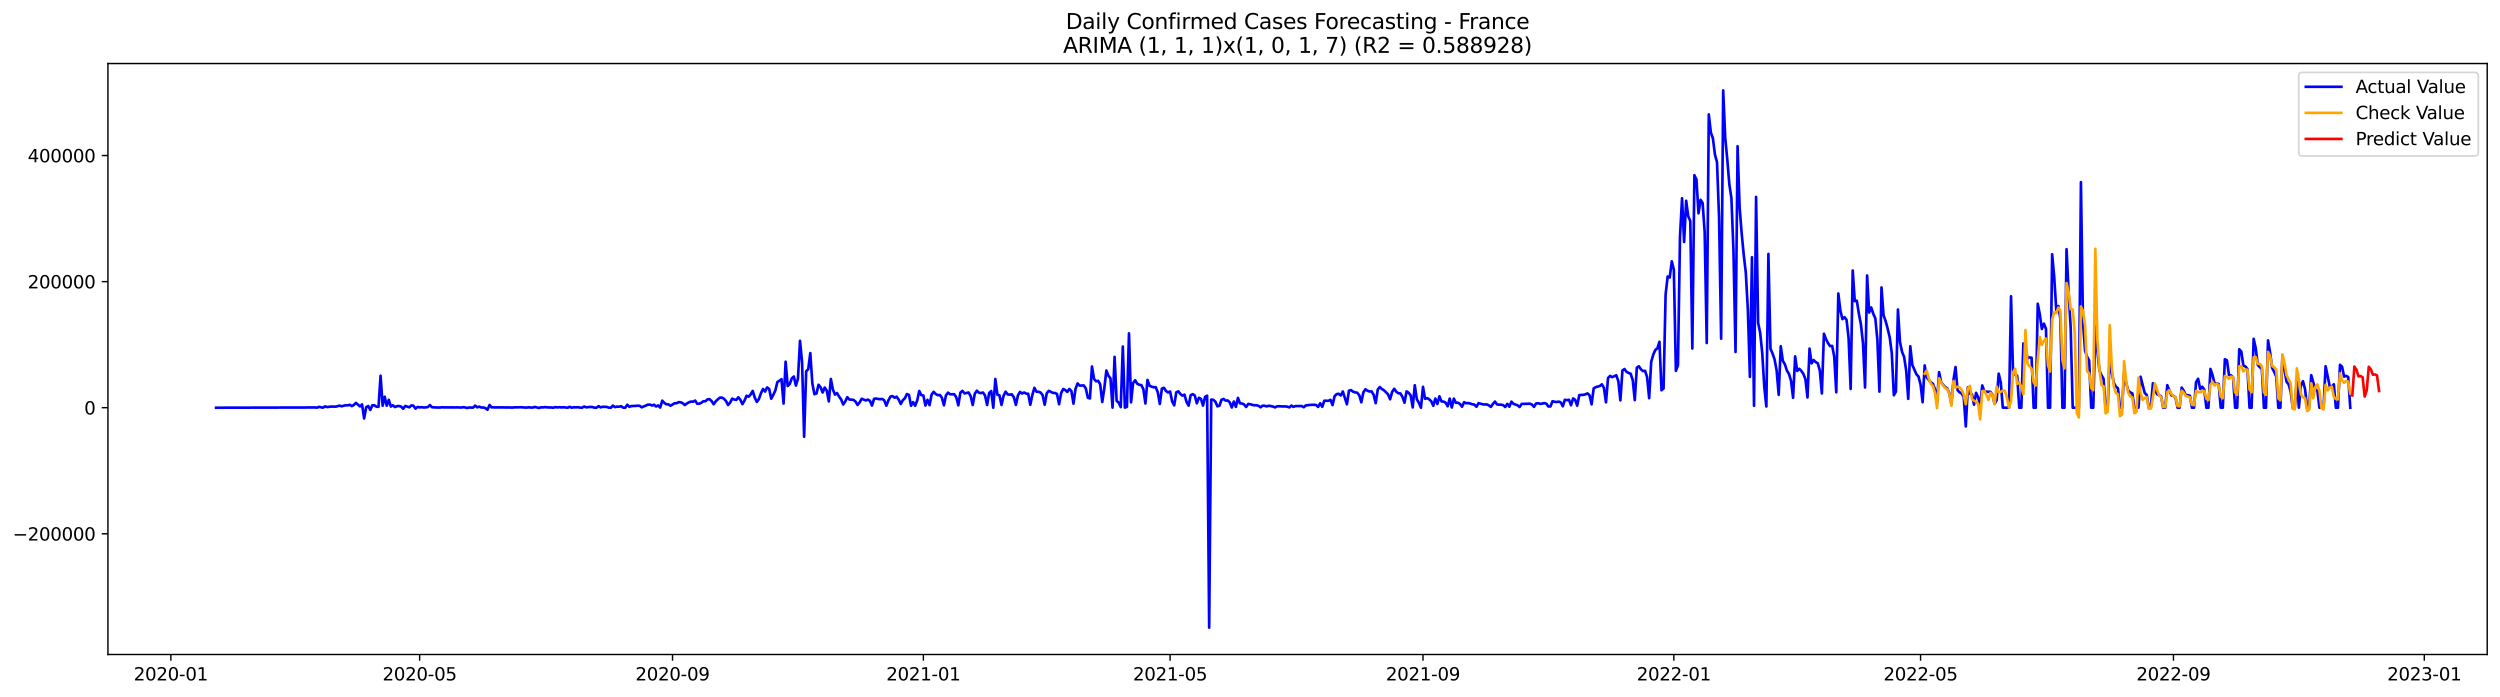 <?xml version="1.0" encoding="utf-8" standalone="no"?>
<!DOCTYPE svg PUBLIC "-//W3C//DTD SVG 1.1//EN"
  "http://www.w3.org/Graphics/SVG/1.1/DTD/svg11.dtd">
<svg xmlns:xlink="http://www.w3.org/1999/xlink" width="1407.155pt" height="392.274pt" viewBox="0 0 1407.155 392.274" xmlns="http://www.w3.org/2000/svg" version="1.1">
 <defs>
  <style type="text/css">*{stroke-linejoin: round; stroke-linecap: butt}</style>
 </defs>
 <g id="figure_1">
  <g id="patch_1">
   <path d="M 0 392.274 
L 1407.155 392.274 
L 1407.155 0 
L 0 0 
z
" style="fill: #ffffff"/>
  </g>
  <g id="axes_1">
   <g id="patch_2">
    <path d="M 60.755 368.396 
L 1399.955 368.396 
L 1399.955 35.755 
L 60.755 35.755 
z
" style="fill: #ffffff"/>
   </g>
   <g id="matplotlib.axis_1">
    <g id="xtick_1">
     <g id="line2d_1">
      <defs>
       <path id="m1534b73b70" d="M 0 0 
L 0 3.5 
" style="stroke: #000000; stroke-width: 0.8"/>
      </defs>
      <g>
       <use xlink:href="#m1534b73b70" x="96.167" y="368.396" style="stroke: #000000; stroke-width: 0.8"/>
      </g>
     </g>
     <g id="text_1">
      <!-- 2020-01 -->
      <g transform="translate(75.276 382.994)scale(0.1 -0.1)">
       <defs>
        <path id="DejaVuSans-32" d="M 1228 531 
L 3431 531 
L 3431 0 
L 469 0 
L 469 531 
Q 828 903 1448 1529 
Q 2069 2156 2228 2338 
Q 2531 2678 2651 2914 
Q 2772 3150 2772 3378 
Q 2772 3750 2511 3984 
Q 2250 4219 1831 4219 
Q 1534 4219 1204 4116 
Q 875 4013 500 3803 
L 500 4441 
Q 881 4594 1212 4672 
Q 1544 4750 1819 4750 
Q 2544 4750 2975 4387 
Q 3406 4025 3406 3419 
Q 3406 3131 3298 2873 
Q 3191 2616 2906 2266 
Q 2828 2175 2409 1742 
Q 1991 1309 1228 531 
z
" transform="scale(0.016)"/>
        <path id="DejaVuSans-30" d="M 2034 4250 
Q 1547 4250 1301 3770 
Q 1056 3291 1056 2328 
Q 1056 1369 1301 889 
Q 1547 409 2034 409 
Q 2525 409 2770 889 
Q 3016 1369 3016 2328 
Q 3016 3291 2770 3770 
Q 2525 4250 2034 4250 
z
M 2034 4750 
Q 2819 4750 3233 4129 
Q 3647 3509 3647 2328 
Q 3647 1150 3233 529 
Q 2819 -91 2034 -91 
Q 1250 -91 836 529 
Q 422 1150 422 2328 
Q 422 3509 836 4129 
Q 1250 4750 2034 4750 
z
" transform="scale(0.016)"/>
        <path id="DejaVuSans-2d" d="M 313 2009 
L 1997 2009 
L 1997 1497 
L 313 1497 
L 313 2009 
z
" transform="scale(0.016)"/>
        <path id="DejaVuSans-31" d="M 794 531 
L 1825 531 
L 1825 4091 
L 703 3866 
L 703 4441 
L 1819 4666 
L 2450 4666 
L 2450 531 
L 3481 531 
L 3481 0 
L 794 0 
L 794 531 
z
" transform="scale(0.016)"/>
       </defs>
       <use xlink:href="#DejaVuSans-32"/>
       <use xlink:href="#DejaVuSans-30" x="63.623"/>
       <use xlink:href="#DejaVuSans-32" x="127.246"/>
       <use xlink:href="#DejaVuSans-30" x="190.869"/>
       <use xlink:href="#DejaVuSans-2d" x="254.492"/>
       <use xlink:href="#DejaVuSans-30" x="290.576"/>
       <use xlink:href="#DejaVuSans-31" x="354.199"/>
      </g>
     </g>
    </g>
    <g id="xtick_2">
     <g id="line2d_2">
      <g>
       <use xlink:href="#m1534b73b70" x="236.198" y="368.396" style="stroke: #000000; stroke-width: 0.8"/>
      </g>
     </g>
     <g id="text_2">
      <!-- 2020-05 -->
      <g transform="translate(215.306 382.994)scale(0.1 -0.1)">
       <defs>
        <path id="DejaVuSans-35" d="M 691 4666 
L 3169 4666 
L 3169 4134 
L 1269 4134 
L 1269 2991 
Q 1406 3038 1543 3061 
Q 1681 3084 1819 3084 
Q 2600 3084 3056 2656 
Q 3513 2228 3513 1497 
Q 3513 744 3044 326 
Q 2575 -91 1722 -91 
Q 1428 -91 1123 -41 
Q 819 9 494 109 
L 494 744 
Q 775 591 1075 516 
Q 1375 441 1709 441 
Q 2250 441 2565 725 
Q 2881 1009 2881 1497 
Q 2881 1984 2565 2268 
Q 2250 2553 1709 2553 
Q 1456 2553 1204 2497 
Q 953 2441 691 2322 
L 691 4666 
z
" transform="scale(0.016)"/>
       </defs>
       <use xlink:href="#DejaVuSans-32"/>
       <use xlink:href="#DejaVuSans-30" x="63.623"/>
       <use xlink:href="#DejaVuSans-32" x="127.246"/>
       <use xlink:href="#DejaVuSans-30" x="190.869"/>
       <use xlink:href="#DejaVuSans-2d" x="254.492"/>
       <use xlink:href="#DejaVuSans-30" x="290.576"/>
       <use xlink:href="#DejaVuSans-35" x="354.199"/>
      </g>
     </g>
    </g>
    <g id="xtick_3">
     <g id="line2d_3">
      <g>
       <use xlink:href="#m1534b73b70" x="378.543" y="368.396" style="stroke: #000000; stroke-width: 0.8"/>
      </g>
     </g>
     <g id="text_3">
      <!-- 2020-09 -->
      <g transform="translate(357.651 382.994)scale(0.1 -0.1)">
       <defs>
        <path id="DejaVuSans-39" d="M 703 97 
L 703 672 
Q 941 559 1184 500 
Q 1428 441 1663 441 
Q 2288 441 2617 861 
Q 2947 1281 2994 2138 
Q 2813 1869 2534 1725 
Q 2256 1581 1919 1581 
Q 1219 1581 811 2004 
Q 403 2428 403 3163 
Q 403 3881 828 4315 
Q 1253 4750 1959 4750 
Q 2769 4750 3195 4129 
Q 3622 3509 3622 2328 
Q 3622 1225 3098 567 
Q 2575 -91 1691 -91 
Q 1453 -91 1209 -44 
Q 966 3 703 97 
z
M 1959 2075 
Q 2384 2075 2632 2365 
Q 2881 2656 2881 3163 
Q 2881 3666 2632 3958 
Q 2384 4250 1959 4250 
Q 1534 4250 1286 3958 
Q 1038 3666 1038 3163 
Q 1038 2656 1286 2365 
Q 1534 2075 1959 2075 
z
" transform="scale(0.016)"/>
       </defs>
       <use xlink:href="#DejaVuSans-32"/>
       <use xlink:href="#DejaVuSans-30" x="63.623"/>
       <use xlink:href="#DejaVuSans-32" x="127.246"/>
       <use xlink:href="#DejaVuSans-30" x="190.869"/>
       <use xlink:href="#DejaVuSans-2d" x="254.492"/>
       <use xlink:href="#DejaVuSans-30" x="290.576"/>
       <use xlink:href="#DejaVuSans-39" x="354.199"/>
      </g>
     </g>
    </g>
    <g id="xtick_4">
     <g id="line2d_4">
      <g>
       <use xlink:href="#m1534b73b70" x="519.73" y="368.396" style="stroke: #000000; stroke-width: 0.8"/>
      </g>
     </g>
     <g id="text_4">
      <!-- 2021-01 -->
      <g transform="translate(498.839 382.994)scale(0.1 -0.1)">
       <use xlink:href="#DejaVuSans-32"/>
       <use xlink:href="#DejaVuSans-30" x="63.623"/>
       <use xlink:href="#DejaVuSans-32" x="127.246"/>
       <use xlink:href="#DejaVuSans-31" x="190.869"/>
       <use xlink:href="#DejaVuSans-2d" x="254.492"/>
       <use xlink:href="#DejaVuSans-30" x="290.576"/>
       <use xlink:href="#DejaVuSans-31" x="354.199"/>
      </g>
     </g>
    </g>
    <g id="xtick_5">
     <g id="line2d_5">
      <g>
       <use xlink:href="#m1534b73b70" x="658.604" y="368.396" style="stroke: #000000; stroke-width: 0.8"/>
      </g>
     </g>
     <g id="text_5">
      <!-- 2021-05 -->
      <g transform="translate(637.712 382.994)scale(0.1 -0.1)">
       <use xlink:href="#DejaVuSans-32"/>
       <use xlink:href="#DejaVuSans-30" x="63.623"/>
       <use xlink:href="#DejaVuSans-32" x="127.246"/>
       <use xlink:href="#DejaVuSans-31" x="190.869"/>
       <use xlink:href="#DejaVuSans-2d" x="254.492"/>
       <use xlink:href="#DejaVuSans-30" x="290.576"/>
       <use xlink:href="#DejaVuSans-35" x="354.199"/>
      </g>
     </g>
    </g>
    <g id="xtick_6">
     <g id="line2d_6">
      <g>
       <use xlink:href="#m1534b73b70" x="800.949" y="368.396" style="stroke: #000000; stroke-width: 0.8"/>
      </g>
     </g>
     <g id="text_6">
      <!-- 2021-09 -->
      <g transform="translate(780.057 382.994)scale(0.1 -0.1)">
       <use xlink:href="#DejaVuSans-32"/>
       <use xlink:href="#DejaVuSans-30" x="63.623"/>
       <use xlink:href="#DejaVuSans-32" x="127.246"/>
       <use xlink:href="#DejaVuSans-31" x="190.869"/>
       <use xlink:href="#DejaVuSans-2d" x="254.492"/>
       <use xlink:href="#DejaVuSans-30" x="290.576"/>
       <use xlink:href="#DejaVuSans-39" x="354.199"/>
      </g>
     </g>
    </g>
    <g id="xtick_7">
     <g id="line2d_7">
      <g>
       <use xlink:href="#m1534b73b70" x="942.136" y="368.396" style="stroke: #000000; stroke-width: 0.8"/>
      </g>
     </g>
     <g id="text_7">
      <!-- 2022-01 -->
      <g transform="translate(921.245 382.994)scale(0.1 -0.1)">
       <use xlink:href="#DejaVuSans-32"/>
       <use xlink:href="#DejaVuSans-30" x="63.623"/>
       <use xlink:href="#DejaVuSans-32" x="127.246"/>
       <use xlink:href="#DejaVuSans-32" x="190.869"/>
       <use xlink:href="#DejaVuSans-2d" x="254.492"/>
       <use xlink:href="#DejaVuSans-30" x="290.576"/>
       <use xlink:href="#DejaVuSans-31" x="354.199"/>
      </g>
     </g>
    </g>
    <g id="xtick_8">
     <g id="line2d_8">
      <g>
       <use xlink:href="#m1534b73b70" x="1081.009" y="368.396" style="stroke: #000000; stroke-width: 0.8"/>
      </g>
     </g>
     <g id="text_8">
      <!-- 2022-05 -->
      <g transform="translate(1060.118 382.994)scale(0.1 -0.1)">
       <use xlink:href="#DejaVuSans-32"/>
       <use xlink:href="#DejaVuSans-30" x="63.623"/>
       <use xlink:href="#DejaVuSans-32" x="127.246"/>
       <use xlink:href="#DejaVuSans-32" x="190.869"/>
       <use xlink:href="#DejaVuSans-2d" x="254.492"/>
       <use xlink:href="#DejaVuSans-30" x="290.576"/>
       <use xlink:href="#DejaVuSans-35" x="354.199"/>
      </g>
     </g>
    </g>
    <g id="xtick_9">
     <g id="line2d_9">
      <g>
       <use xlink:href="#m1534b73b70" x="1223.354" y="368.396" style="stroke: #000000; stroke-width: 0.8"/>
      </g>
     </g>
     <g id="text_9">
      <!-- 2022-09 -->
      <g transform="translate(1202.463 382.994)scale(0.1 -0.1)">
       <use xlink:href="#DejaVuSans-32"/>
       <use xlink:href="#DejaVuSans-30" x="63.623"/>
       <use xlink:href="#DejaVuSans-32" x="127.246"/>
       <use xlink:href="#DejaVuSans-32" x="190.869"/>
       <use xlink:href="#DejaVuSans-2d" x="254.492"/>
       <use xlink:href="#DejaVuSans-30" x="290.576"/>
       <use xlink:href="#DejaVuSans-39" x="354.199"/>
      </g>
     </g>
    </g>
    <g id="xtick_10">
     <g id="line2d_10">
      <g>
       <use xlink:href="#m1534b73b70" x="1364.542" y="368.396" style="stroke: #000000; stroke-width: 0.8"/>
      </g>
     </g>
     <g id="text_10">
      <!-- 2023-01 -->
      <g transform="translate(1343.651 382.994)scale(0.1 -0.1)">
       <defs>
        <path id="DejaVuSans-33" d="M 2597 2516 
Q 3050 2419 3304 2112 
Q 3559 1806 3559 1356 
Q 3559 666 3084 287 
Q 2609 -91 1734 -91 
Q 1441 -91 1130 -33 
Q 819 25 488 141 
L 488 750 
Q 750 597 1062 519 
Q 1375 441 1716 441 
Q 2309 441 2620 675 
Q 2931 909 2931 1356 
Q 2931 1769 2642 2001 
Q 2353 2234 1838 2234 
L 1294 2234 
L 1294 2753 
L 1863 2753 
Q 2328 2753 2575 2939 
Q 2822 3125 2822 3475 
Q 2822 3834 2567 4026 
Q 2313 4219 1838 4219 
Q 1578 4219 1281 4162 
Q 984 4106 628 3988 
L 628 4550 
Q 988 4650 1302 4700 
Q 1616 4750 1894 4750 
Q 2613 4750 3031 4423 
Q 3450 4097 3450 3541 
Q 3450 3153 3228 2886 
Q 3006 2619 2597 2516 
z
" transform="scale(0.016)"/>
       </defs>
       <use xlink:href="#DejaVuSans-32"/>
       <use xlink:href="#DejaVuSans-30" x="63.623"/>
       <use xlink:href="#DejaVuSans-32" x="127.246"/>
       <use xlink:href="#DejaVuSans-33" x="190.869"/>
       <use xlink:href="#DejaVuSans-2d" x="254.492"/>
       <use xlink:href="#DejaVuSans-30" x="290.576"/>
       <use xlink:href="#DejaVuSans-31" x="354.199"/>
      </g>
     </g>
    </g>
   </g>
   <g id="matplotlib.axis_2">
    <g id="ytick_1">
     <g id="line2d_11">
      <defs>
       <path id="ma26da27f2f" d="M 0 0 
L -3.5 0 
" style="stroke: #000000; stroke-width: 0.8"/>
      </defs>
      <g>
       <use xlink:href="#ma26da27f2f" x="60.755" y="300.459" style="stroke: #000000; stroke-width: 0.8"/>
      </g>
     </g>
     <g id="text_11">
      <!-- −200000 -->
      <g transform="translate(7.2 304.259)scale(0.1 -0.1)">
       <defs>
        <path id="DejaVuSans-2212" d="M 678 2272 
L 4684 2272 
L 4684 1741 
L 678 1741 
L 678 2272 
z
" transform="scale(0.016)"/>
       </defs>
       <use xlink:href="#DejaVuSans-2212"/>
       <use xlink:href="#DejaVuSans-32" x="83.789"/>
       <use xlink:href="#DejaVuSans-30" x="147.412"/>
       <use xlink:href="#DejaVuSans-30" x="211.035"/>
       <use xlink:href="#DejaVuSans-30" x="274.658"/>
       <use xlink:href="#DejaVuSans-30" x="338.281"/>
       <use xlink:href="#DejaVuSans-30" x="401.904"/>
      </g>
     </g>
    </g>
    <g id="ytick_2">
     <g id="line2d_12">
      <g>
       <use xlink:href="#ma26da27f2f" x="60.755" y="229.489" style="stroke: #000000; stroke-width: 0.8"/>
      </g>
     </g>
     <g id="text_12">
      <!-- 0 -->
      <g transform="translate(47.392 233.289)scale(0.1 -0.1)">
       <use xlink:href="#DejaVuSans-30"/>
      </g>
     </g>
    </g>
    <g id="ytick_3">
     <g id="line2d_13">
      <g>
       <use xlink:href="#ma26da27f2f" x="60.755" y="158.519" style="stroke: #000000; stroke-width: 0.8"/>
      </g>
     </g>
     <g id="text_13">
      <!-- 200000 -->
      <g transform="translate(15.58 162.318)scale(0.1 -0.1)">
       <use xlink:href="#DejaVuSans-32"/>
       <use xlink:href="#DejaVuSans-30" x="63.623"/>
       <use xlink:href="#DejaVuSans-30" x="127.246"/>
       <use xlink:href="#DejaVuSans-30" x="190.869"/>
       <use xlink:href="#DejaVuSans-30" x="254.492"/>
       <use xlink:href="#DejaVuSans-30" x="318.115"/>
      </g>
     </g>
    </g>
    <g id="ytick_4">
     <g id="line2d_14">
      <g>
       <use xlink:href="#ma26da27f2f" x="60.755" y="87.549" style="stroke: #000000; stroke-width: 0.8"/>
      </g>
     </g>
     <g id="text_14">
      <!-- 400000 -->
      <g transform="translate(15.58 91.348)scale(0.1 -0.1)">
       <defs>
        <path id="DejaVuSans-34" d="M 2419 4116 
L 825 1625 
L 2419 1625 
L 2419 4116 
z
M 2253 4666 
L 3047 4666 
L 3047 1625 
L 3713 1625 
L 3713 1100 
L 3047 1100 
L 3047 0 
L 2419 0 
L 2419 1100 
L 313 1100 
L 313 1709 
L 2253 4666 
z
" transform="scale(0.016)"/>
       </defs>
       <use xlink:href="#DejaVuSans-34"/>
       <use xlink:href="#DejaVuSans-30" x="63.623"/>
       <use xlink:href="#DejaVuSans-30" x="127.246"/>
       <use xlink:href="#DejaVuSans-30" x="190.869"/>
       <use xlink:href="#DejaVuSans-30" x="254.492"/>
       <use xlink:href="#DejaVuSans-30" x="318.115"/>
      </g>
     </g>
    </g>
   </g>
   <g id="line2d_15">
    <path d="M 121.627 229.489 
L 176.019 229.357 
L 177.177 229.308 
L 178.334 229.489 
L 179.491 228.997 
L 181.806 229.477 
L 182.963 228.726 
L 184.12 229.123 
L 186.435 228.834 
L 188.749 228.884 
L 189.907 228.674 
L 191.064 228.297 
L 192.221 228.69 
L 194.536 228.098 
L 195.693 228.143 
L 196.85 227.84 
L 198.008 228.566 
L 199.165 227.946 
L 200.322 226.78 
L 202.637 228.743 
L 203.794 227.635 
L 204.951 235.549 
L 206.109 229.188 
L 207.266 228.546 
L 208.423 230.727 
L 209.58 228.121 
L 210.738 228.147 
L 211.895 228.934 
L 213.052 228.977 
L 214.21 211.482 
L 215.367 228.375 
L 216.524 223.298 
L 217.681 228.351 
L 218.839 225.026 
L 219.996 228.818 
L 221.153 228.139 
L 222.31 229.101 
L 223.468 228.621 
L 224.625 228.543 
L 225.782 228.851 
L 226.94 230.096 
L 228.097 228.492 
L 230.411 229.265 
L 231.569 228.181 
L 232.726 228.378 
L 233.883 230.006 
L 235.04 229.057 
L 236.198 229.303 
L 237.355 229.208 
L 238.512 229.361 
L 239.67 229.29 
L 240.827 229.093 
L 241.984 228.022 
L 243.141 229.226 
L 246.613 229.401 
L 247.771 229.378 
L 248.928 229.222 
L 250.085 229.304 
L 252.4 229.307 
L 255.871 229.332 
L 258.186 229.319 
L 259.343 229.395 
L 260.501 229.221 
L 261.658 229.296 
L 262.815 229.645 
L 263.972 229.374 
L 266.287 229.428 
L 267.444 228.303 
L 268.601 229.279 
L 269.759 228.853 
L 270.916 229.407 
L 272.073 229.345 
L 273.231 229.719 
L 274.388 230.634 
L 275.545 227.942 
L 276.702 229.283 
L 287.118 229.351 
L 288.275 229.441 
L 289.432 229.254 
L 291.747 229.281 
L 292.904 229.21 
L 296.376 229.439 
L 297.533 229.242 
L 298.691 229.394 
L 299.848 229.399 
L 301.005 229.041 
L 303.32 229.634 
L 304.477 229.26 
L 305.634 229.332 
L 306.792 229.138 
L 307.949 229.298 
L 310.263 229.362 
L 311.421 229.485 
L 312.578 229.128 
L 313.735 229.328 
L 314.893 229.198 
L 316.05 229.332 
L 317.207 229.236 
L 319.522 229.484 
L 320.679 228.984 
L 321.836 229.467 
L 322.993 229.231 
L 324.151 229.287 
L 325.308 229.196 
L 326.465 229.431 
L 327.623 229.488 
L 328.78 228.811 
L 329.937 229.278 
L 332.252 229.051 
L 333.409 229.102 
L 334.566 229.46 
L 335.724 229.488 
L 336.881 228.606 
L 338.038 229.289 
L 339.195 228.968 
L 341.51 229.027 
L 342.667 229.467 
L 343.824 229.488 
L 344.982 228.297 
L 346.139 229.145 
L 347.296 228.883 
L 348.454 228.921 
L 349.611 228.642 
L 350.768 229.464 
L 351.925 229.487 
L 353.083 227.8 
L 354.24 228.99 
L 355.397 228.565 
L 357.712 228.455 
L 358.869 228.35 
L 360.026 228.418 
L 361.184 229.264 
L 364.655 227.786 
L 365.813 227.731 
L 366.97 228.257 
L 368.127 227.809 
L 369.285 228.788 
L 370.442 228.214 
L 371.599 229.387 
L 372.756 225.506 
L 373.914 226.784 
L 375.071 227.552 
L 376.228 227.58 
L 377.385 228.385 
L 379.7 226.974 
L 380.857 226.962 
L 382.015 226.345 
L 383.172 226.44 
L 384.329 227 
L 385.486 227.976 
L 386.644 227.098 
L 387.801 226.438 
L 388.958 226.025 
L 390.115 226.108 
L 391.273 225.466 
L 392.43 227.238 
L 393.587 227.247 
L 394.745 226.712 
L 395.902 225.846 
L 397.059 225.856 
L 398.216 224.794 
L 399.374 224.678 
L 400.531 225.751 
L 401.688 227.524 
L 402.846 225.911 
L 404.003 224.794 
L 405.16 223.844 
L 406.317 223.775 
L 407.475 224.443 
L 408.632 225.715 
L 409.789 227.964 
L 410.946 226.649 
L 412.104 224.392 
L 413.261 224.867 
L 414.418 225.076 
L 415.576 223.629 
L 416.733 225.052 
L 417.89 227.488 
L 419.047 225.476 
L 420.205 222.764 
L 421.362 223.314 
L 422.519 222.026 
L 423.676 220.023 
L 424.834 223.814 
L 425.991 226.22 
L 427.148 224.654 
L 428.306 221.34 
L 429.463 218.93 
L 430.62 220.393 
L 431.777 218.085 
L 432.935 218.902 
L 434.092 224.419 
L 435.249 222.259 
L 436.407 219.763 
L 437.564 215.007 
L 438.721 214.284 
L 439.878 213.427 
L 441.036 227.142 
L 442.193 203.582 
L 443.35 217.262 
L 444.507 216.165 
L 445.665 212.941 
L 446.822 211.933 
L 447.979 217.034 
L 449.137 213.103 
L 450.294 191.843 
L 451.451 203.727 
L 452.608 245.855 
L 453.766 208.972 
L 454.923 207.86 
L 456.08 198.74 
L 457.238 215.806 
L 458.395 221.887 
L 459.552 221.465 
L 460.709 216.571 
L 461.867 217.936 
L 463.024 220.925 
L 464.181 218.149 
L 465.338 219.84 
L 466.496 225.923 
L 467.653 213.307 
L 468.81 219.254 
L 469.968 222.112 
L 471.125 221.234 
L 472.282 223.219 
L 473.439 224.83 
L 474.597 227.693 
L 475.754 225.969 
L 476.911 223.544 
L 478.068 224.876 
L 480.383 225.062 
L 481.54 226.025 
L 482.698 227.961 
L 483.855 226.493 
L 485.012 224.441 
L 487.327 225.405 
L 488.484 224.918 
L 489.641 225.604 
L 490.799 228.279 
L 491.956 224.506 
L 493.113 224.282 
L 494.27 224.567 
L 495.428 224.703 
L 496.585 224.54 
L 497.742 225.397 
L 498.899 228.357 
L 500.057 225.329 
L 501.214 223.201 
L 502.371 222.961 
L 503.529 223.856 
L 504.686 223.305 
L 505.843 224.927 
L 507 227.374 
L 508.158 225.28 
L 509.315 224.172 
L 510.472 221.783 
L 511.629 222.299 
L 512.787 228.392 
L 513.944 226.343 
L 515.101 228.387 
L 516.259 225.411 
L 517.416 220.081 
L 518.573 222.392 
L 519.73 222.62 
L 520.888 228.259 
L 522.045 225.057 
L 523.202 228.04 
L 524.36 222.097 
L 525.517 220.552 
L 526.674 221.765 
L 527.831 222.442 
L 528.989 222.329 
L 530.146 223.832 
L 531.303 228.135 
L 532.46 222.479 
L 533.618 220.997 
L 534.775 221.919 
L 537.09 221.892 
L 538.247 223.584 
L 539.404 228.142 
L 540.561 220.965 
L 541.719 219.994 
L 542.876 221.431 
L 545.19 220.94 
L 546.348 222.947 
L 547.505 227.963 
L 548.662 221.632 
L 549.82 219.926 
L 550.977 221.041 
L 552.134 221.244 
L 553.291 220.957 
L 554.449 222.628 
L 555.606 227.932 
L 556.763 221.208 
L 557.921 220.119 
L 559.078 229.482 
L 560.235 213.306 
L 561.392 222.184 
L 562.55 222.493 
L 563.707 227.948 
L 564.864 222.74 
L 566.021 220.473 
L 567.179 222.01 
L 568.336 222.141 
L 569.493 221.955 
L 570.651 223.572 
L 571.808 227.926 
L 572.965 222.536 
L 574.122 220.604 
L 575.28 221.499 
L 576.437 220.928 
L 577.594 221.551 
L 578.752 221.666 
L 579.909 227.838 
L 581.066 222.324 
L 582.223 218.302 
L 583.381 220.471 
L 584.538 220.541 
L 585.695 220.934 
L 586.852 222.409 
L 588.01 227.811 
L 589.167 221.373 
L 590.324 219.975 
L 592.639 221.148 
L 593.796 221.189 
L 594.953 221.741 
L 596.111 227.519 
L 597.268 221.264 
L 598.425 218.964 
L 599.582 219.521 
L 600.74 220.591 
L 601.897 218.928 
L 603.054 220.103 
L 604.212 227.192 
L 605.369 218.834 
L 606.526 215.82 
L 607.683 217.043 
L 609.998 216.948 
L 611.155 218.608 
L 612.313 223.879 
L 613.47 224.274 
L 614.627 206.285 
L 615.784 213.286 
L 616.942 214.627 
L 618.099 214.364 
L 619.256 216.314 
L 620.413 226.258 
L 621.571 218.587 
L 622.728 208.535 
L 623.885 211.507 
L 625.043 212.924 
L 626.2 229.43 
L 627.357 200.876 
L 628.514 225.659 
L 629.672 226.631 
L 630.829 229.16 
L 631.986 195.057 
L 633.143 229.431 
L 634.301 228.991 
L 635.458 187.652 
L 636.615 226.455 
L 637.773 215.604 
L 638.93 214.051 
L 640.087 215.989 
L 641.244 216.555 
L 642.402 216.76 
L 643.559 219.065 
L 644.716 227.109 
L 645.874 213.849 
L 647.031 217.097 
L 648.188 217.636 
L 649.345 218.013 
L 650.503 217.906 
L 651.66 220.794 
L 652.817 227.375 
L 653.974 218.729 
L 655.132 218.297 
L 656.289 220.069 
L 657.446 220.865 
L 658.604 220.38 
L 659.761 225.969 
L 660.918 228.153 
L 662.075 220.839 
L 663.233 220.262 
L 664.39 221.784 
L 665.547 222.698 
L 666.704 222.116 
L 667.862 226.25 
L 669.019 228.319 
L 670.176 222.466 
L 671.334 221.861 
L 672.491 222.584 
L 673.648 226.99 
L 674.805 223.923 
L 675.963 224.512 
L 677.12 228.3 
L 678.277 223.378 
L 679.435 222.727 
L 680.592 353.276 
L 681.749 224.946 
L 682.906 225.014 
L 684.064 226.024 
L 685.221 228.698 
L 686.378 228.37 
L 687.535 224.998 
L 688.693 224.545 
L 689.85 225.489 
L 691.007 225.399 
L 692.165 226.416 
L 693.322 229.358 
L 694.479 225.993 
L 695.636 229.009 
L 696.794 223.968 
L 697.951 227.02 
L 699.108 227.128 
L 700.266 227.651 
L 701.423 229.073 
L 702.58 227.353 
L 703.737 227.513 
L 704.895 227.899 
L 706.052 228.113 
L 707.209 228.08 
L 708.366 228.434 
L 709.524 229.242 
L 710.681 228.339 
L 711.838 228.402 
L 712.996 228.762 
L 714.153 228.358 
L 716.467 228.812 
L 717.625 229.313 
L 718.782 228.704 
L 719.939 228.663 
L 722.254 228.784 
L 723.411 228.734 
L 724.568 228.91 
L 725.726 229.306 
L 726.883 228.285 
L 728.04 229 
L 729.197 228.544 
L 732.669 228.565 
L 733.827 229.205 
L 734.984 228.216 
L 737.298 227.912 
L 739.613 227.823 
L 740.77 227.958 
L 741.927 229.039 
L 743.085 227.02 
L 744.242 228.975 
L 745.399 225.565 
L 747.714 225.584 
L 748.871 225.042 
L 750.028 228.001 
L 751.186 223.025 
L 752.343 221.834 
L 753.5 221.647 
L 754.657 222.602 
L 755.815 220.355 
L 758.129 227.568 
L 759.287 219.863 
L 760.444 219.581 
L 761.601 220.466 
L 762.758 220.863 
L 763.916 221.022 
L 765.073 222.494 
L 766.23 226.44 
L 767.388 220.867 
L 768.545 219.113 
L 769.702 219.926 
L 770.859 220.359 
L 772.017 220.314 
L 773.174 222.229 
L 774.331 226.928 
L 775.488 219.237 
L 776.646 217.852 
L 777.803 218.961 
L 778.96 219.643 
L 781.275 221.942 
L 782.432 224.735 
L 783.589 220.574 
L 784.747 218.834 
L 785.904 220.48 
L 787.061 221.346 
L 788.218 221.43 
L 789.376 223.35 
L 790.533 226.682 
L 791.69 220.294 
L 792.848 221.077 
L 794.005 222.505 
L 795.162 229.327 
L 796.319 216.846 
L 797.477 224.653 
L 798.634 226.761 
L 799.791 229.481 
L 800.949 217.733 
L 802.106 224.467 
L 803.263 224.087 
L 804.42 224.757 
L 805.578 225.795 
L 806.735 228.407 
L 807.892 224.329 
L 809.049 227.385 
L 810.207 223.059 
L 811.364 225.935 
L 812.521 226.03 
L 813.679 226.658 
L 814.836 228.667 
L 815.993 224.36 
L 817.15 229.353 
L 818.308 224.385 
L 819.465 226.737 
L 820.622 226.66 
L 821.78 227.38 
L 822.937 228.94 
L 824.094 226.375 
L 825.251 226.961 
L 826.409 226.896 
L 827.566 227.121 
L 828.723 227.584 
L 829.88 227.739 
L 831.038 228.956 
L 832.195 226.926 
L 834.51 227.553 
L 835.667 227.67 
L 836.824 227.622 
L 837.981 228.141 
L 839.139 229.031 
L 840.296 227.379 
L 841.453 226.039 
L 842.61 227.641 
L 843.768 227.786 
L 844.925 227.778 
L 846.082 228.05 
L 847.24 229.085 
L 848.397 227.321 
L 849.554 228.919 
L 850.711 226.063 
L 851.869 227.292 
L 854.183 228.133 
L 855.341 229.081 
L 856.498 227.347 
L 861.127 227.234 
L 862.284 227.703 
L 863.441 229.008 
L 864.599 227.087 
L 865.756 226.977 
L 866.913 227.323 
L 868.071 227.185 
L 869.228 226.864 
L 870.385 227.236 
L 871.542 228.821 
L 872.7 228.742 
L 873.857 225.832 
L 875.014 226.155 
L 876.171 226.266 
L 877.329 226.06 
L 878.486 226.452 
L 879.643 228.694 
L 880.801 225.031 
L 881.958 225.251 
L 883.115 225.003 
L 884.272 228.11 
L 885.43 224.282 
L 886.587 225.052 
L 887.744 228.316 
L 888.902 222.433 
L 890.059 222.263 
L 891.216 222.252 
L 892.373 221.942 
L 893.531 221.434 
L 894.688 222.479 
L 895.845 227.595 
L 897.002 218.665 
L 898.16 217.909 
L 900.474 217.257 
L 901.632 216.328 
L 902.789 218.281 
L 903.946 226.456 
L 905.103 212.732 
L 906.261 211.58 
L 907.418 212.299 
L 909.732 211.227 
L 910.89 214.531 
L 912.047 225.361 
L 913.204 208.534 
L 914.362 207.716 
L 915.519 209.303 
L 916.676 209.914 
L 917.833 210.356 
L 918.991 213.93 
L 920.148 225.195 
L 921.305 206.986 
L 922.463 206.171 
L 923.62 207.877 
L 924.777 208.854 
L 925.934 208.718 
L 927.092 212.289 
L 928.249 224.12 
L 929.406 203.627 
L 930.563 199.571 
L 931.721 196.971 
L 932.878 196.089 
L 934.035 192.368 
L 935.193 219.661 
L 936.35 218.673 
L 937.507 165.684 
L 938.664 155.607 
L 939.822 156.196 
L 940.979 147.093 
L 942.136 151.732 
L 943.294 208.755 
L 944.451 205.541 
L 945.608 132.979 
L 946.765 111.57 
L 947.923 136.2 
L 949.08 113.011 
L 950.237 121.732 
L 951.394 124.419 
L 952.552 196.154 
L 953.709 98.614 
L 954.866 101.074 
L 956.024 120.058 
L 957.181 112.487 
L 958.338 114.301 
L 959.495 130.795 
L 960.653 193.059 
L 961.81 64.388 
L 962.967 74.574 
L 964.124 77.856 
L 965.282 87.045 
L 966.439 91.331 
L 967.596 122.451 
L 968.754 190.638 
L 969.911 50.876 
L 971.068 77.712 
L 972.225 89.821 
L 973.383 103.777 
L 974.54 111.532 
L 975.697 140.966 
L 976.855 198.1 
L 978.012 82.32 
L 979.169 116.977 
L 980.326 131.405 
L 981.484 143.492 
L 982.641 153.355 
L 983.798 174.332 
L 984.955 212.152 
L 986.113 144.79 
L 987.27 228.402 
L 988.427 110.851 
L 989.585 181.739 
L 990.742 187.397 
L 991.899 198.772 
L 993.056 217.913 
L 994.214 228.792 
L 995.371 142.931 
L 996.528 196.269 
L 997.685 198.925 
L 998.843 202.325 
L 1000 208.548 
L 1001.157 222.216 
L 1002.315 194.885 
L 1003.472 203.032 
L 1004.629 205.02 
L 1005.786 208.616 
L 1006.944 210.461 
L 1008.101 214.373 
L 1009.258 223.894 
L 1010.416 200.59 
L 1011.573 208.786 
L 1012.73 207.58 
L 1013.887 208.749 
L 1015.045 210.442 
L 1016.202 213.405 
L 1017.359 223.696 
L 1018.516 196.243 
L 1019.674 204.534 
L 1020.831 202.676 
L 1021.988 203.777 
L 1023.146 204.464 
L 1024.303 208.54 
L 1025.46 221.46 
L 1026.617 187.836 
L 1027.775 190.825 
L 1028.932 193.155 
L 1030.089 194.836 
L 1031.246 194.677 
L 1032.404 200.646 
L 1033.561 220.784 
L 1034.718 165.196 
L 1035.876 174.8 
L 1037.033 179.623 
L 1038.19 178.526 
L 1039.347 179.982 
L 1040.505 190.394 
L 1041.662 218.912 
L 1042.819 152.249 
L 1043.977 169.489 
L 1045.134 169.272 
L 1046.291 176.598 
L 1047.448 182.609 
L 1048.606 193.2 
L 1049.763 218.092 
L 1050.92 155.059 
L 1052.077 175.917 
L 1053.235 173.056 
L 1054.392 176.614 
L 1055.549 179.178 
L 1056.707 191.288 
L 1057.864 220.427 
L 1059.021 161.797 
L 1060.178 177.503 
L 1061.336 180.675 
L 1062.493 184.993 
L 1063.65 189.894 
L 1064.808 198.741 
L 1065.965 222.46 
L 1067.122 220.444 
L 1068.279 174.21 
L 1069.437 192.582 
L 1070.594 198.078 
L 1071.751 200.899 
L 1072.908 208.569 
L 1074.066 224.499 
L 1075.223 194.892 
L 1076.38 205.432 
L 1078.695 210.69 
L 1079.852 211.931 
L 1081.009 216.457 
L 1082.167 226.38 
L 1083.324 205.674 
L 1084.481 212.428 
L 1086.796 215.212 
L 1087.953 216.02 
L 1089.11 219.084 
L 1090.268 226.876 
L 1091.425 209.454 
L 1092.582 215.083 
L 1093.739 216.662 
L 1094.897 217.847 
L 1096.054 218.681 
L 1097.211 221.383 
L 1098.369 227.378 
L 1099.526 213.973 
L 1100.683 206.604 
L 1101.84 219.61 
L 1102.998 220.848 
L 1104.155 221.503 
L 1105.312 223.469 
L 1106.469 240.005 
L 1107.627 218.034 
L 1108.784 221.632 
L 1109.941 221.954 
L 1111.099 227.778 
L 1112.256 221.121 
L 1113.413 223.656 
L 1114.57 227.827 
L 1115.728 216.946 
L 1116.885 220.157 
L 1118.042 220.485 
L 1120.357 220.557 
L 1121.514 222.2 
L 1122.671 227.276 
L 1123.829 225.289 
L 1124.986 210.331 
L 1126.143 215.242 
L 1127.3 229.456 
L 1129.615 229.489 
L 1130.772 229.474 
L 1131.93 166.759 
L 1133.087 210.999 
L 1134.244 210.653 
L 1135.401 211.525 
L 1136.559 229.489 
L 1137.716 229.489 
L 1138.873 193.301 
L 1140.03 195.532 
L 1141.188 201.767 
L 1142.345 201.154 
L 1143.502 201.346 
L 1144.66 229.489 
L 1145.817 229.489 
L 1146.974 170.988 
L 1148.131 176.958 
L 1149.289 185.178 
L 1150.446 182.171 
L 1151.603 185.11 
L 1152.76 229.489 
L 1153.918 229.489 
L 1155.075 143.131 
L 1156.232 155.807 
L 1157.39 174.553 
L 1158.547 172.264 
L 1159.704 179.385 
L 1160.861 229.489 
L 1162.019 229.489 
L 1163.176 140.262 
L 1164.333 164.327 
L 1165.491 184.107 
L 1166.648 229.489 
L 1167.805 229.431 
L 1170.12 229.489 
L 1171.277 102.519 
L 1172.434 181.291 
L 1173.591 197.443 
L 1174.749 200.793 
L 1175.906 202.968 
L 1177.063 229.489 
L 1178.221 229.489 
L 1179.378 183.384 
L 1180.535 197.71 
L 1181.692 208.572 
L 1182.85 211.161 
L 1184.007 213.246 
L 1185.164 229.489 
L 1186.322 229.489 
L 1187.479 201.079 
L 1188.636 209.597 
L 1189.793 215.482 
L 1190.951 217.605 
L 1192.108 218.575 
L 1193.265 229.489 
L 1194.422 229.489 
L 1195.58 209.875 
L 1196.737 215.514 
L 1197.894 219.806 
L 1199.052 220.855 
L 1200.209 221.417 
L 1201.366 229.489 
L 1203.681 229.417 
L 1204.838 212.049 
L 1207.152 221.113 
L 1208.31 222.297 
L 1209.467 229.489 
L 1210.624 229.489 
L 1211.782 215.743 
L 1212.939 219.054 
L 1214.096 221.887 
L 1216.411 223.061 
L 1217.568 229.489 
L 1218.725 229.489 
L 1219.883 216.804 
L 1222.197 222.547 
L 1223.354 222.864 
L 1224.512 223.67 
L 1225.669 229.489 
L 1226.826 229.489 
L 1227.983 218.152 
L 1229.141 219.93 
L 1230.298 222.334 
L 1231.455 222.44 
L 1232.613 222.716 
L 1233.77 229.489 
L 1234.927 229.489 
L 1236.084 215.104 
L 1237.242 213.183 
L 1238.399 218.978 
L 1239.556 217.68 
L 1240.713 219.31 
L 1241.871 229.489 
L 1243.028 229.489 
L 1244.185 207.66 
L 1245.343 211.091 
L 1246.5 215.897 
L 1247.657 215.84 
L 1248.814 216.174 
L 1249.972 229.489 
L 1251.129 229.489 
L 1252.286 202.209 
L 1253.444 202.796 
L 1254.601 211.07 
L 1255.758 211.262 
L 1256.915 212.364 
L 1258.073 229.489 
L 1259.23 229.489 
L 1260.387 196.581 
L 1261.544 197.841 
L 1262.702 205.824 
L 1263.859 206.233 
L 1265.016 207.785 
L 1266.174 229.489 
L 1267.331 229.489 
L 1268.488 190.715 
L 1269.645 195.855 
L 1270.803 205.378 
L 1271.96 206.689 
L 1273.117 207.72 
L 1274.274 229.489 
L 1275.432 229.489 
L 1276.589 191.596 
L 1277.746 198.381 
L 1278.904 207.112 
L 1280.061 209.327 
L 1281.218 212.071 
L 1282.375 229.489 
L 1283.533 229.489 
L 1284.69 200.348 
L 1285.847 208.302 
L 1287.005 214.855 
L 1288.162 216.328 
L 1289.319 220.34 
L 1290.476 229.489 
L 1291.634 229.489 
L 1292.791 214.25 
L 1293.948 229.467 
L 1295.105 217.013 
L 1296.263 214.565 
L 1297.42 219.043 
L 1298.577 229.489 
L 1299.735 229.489 
L 1300.892 211.157 
L 1303.206 219.244 
L 1304.364 219.884 
L 1305.521 229.489 
L 1307.836 229.489 
L 1308.993 206.162 
L 1311.307 217.453 
L 1312.465 217.662 
L 1313.622 216.297 
L 1314.779 229.489 
L 1315.936 229.489 
L 1317.094 205.339 
L 1318.251 206.397 
L 1319.408 211.981 
L 1320.566 211.559 
L 1321.723 212.233 
L 1322.88 229.489 
L 1322.88 229.489 
" clip-path="url(#pe9d2533842)" style="fill: none; stroke: #0000ff; stroke-width: 1.5; stroke-linecap: square"/>
   </g>
   <g id="line2d_16">
    <path d="M 1083.324 210.37 
L 1084.481 208.618 
L 1085.638 213.158 
L 1086.796 215.989 
L 1087.953 217.23 
L 1089.11 221.065 
L 1090.268 229.755 
L 1091.425 212.925 
L 1092.582 215.306 
L 1093.739 216.983 
L 1094.897 218.402 
L 1096.054 219.105 
L 1097.211 221.781 
L 1098.369 228.372 
L 1099.526 214.506 
L 1100.683 218.119 
L 1101.84 217.672 
L 1102.998 218.042 
L 1104.155 219.413 
L 1105.312 222.158 
L 1106.469 227.566 
L 1107.627 218.721 
L 1108.784 217.146 
L 1109.941 224.605 
L 1111.099 225.524 
L 1112.256 226.145 
L 1113.413 227.233 
L 1114.57 236.024 
L 1115.728 220.167 
L 1116.885 220.013 
L 1118.042 222.117 
L 1119.199 225.088 
L 1120.357 221.079 
L 1121.514 222.402 
L 1122.671 227.458 
L 1123.829 217.584 
L 1124.986 220.696 
L 1126.143 220.592 
L 1127.3 219.831 
L 1128.458 220.004 
L 1129.615 223.718 
L 1130.772 229.446 
L 1131.93 225.854 
L 1133.087 209.663 
L 1134.244 207.572 
L 1135.401 216.082 
L 1136.559 215.299 
L 1137.716 217.522 
L 1138.873 221.901 
L 1140.03 185.777 
L 1141.188 204.748 
L 1142.345 206.026 
L 1143.502 207.611 
L 1144.66 215.131 
L 1145.817 217.015 
L 1146.974 202.573 
L 1148.131 189.659 
L 1149.289 194.135 
L 1150.446 191.827 
L 1151.603 190.561 
L 1152.76 205.725 
L 1153.918 209.107 
L 1155.075 179.744 
L 1156.232 175.767 
L 1157.39 176.313 
L 1158.547 173.138 
L 1159.704 174.741 
L 1160.861 202.696 
L 1162.019 207.316 
L 1163.176 159.302 
L 1164.333 164.372 
L 1165.491 174.068 
L 1166.648 174.207 
L 1167.805 187.813 
L 1168.962 232.352 
L 1170.12 234.977 
L 1171.277 172.525 
L 1172.434 175.098 
L 1173.591 183.564 
L 1174.749 209.012 
L 1175.906 210.016 
L 1177.063 218.399 
L 1178.221 219.624 
L 1179.378 140.052 
L 1180.535 191.191 
L 1181.692 208.001 
L 1182.85 216.761 
L 1184.007 217.375 
L 1185.164 232.645 
L 1186.322 231.847 
L 1187.479 182.99 
L 1188.636 206.206 
L 1189.793 217.456 
L 1190.951 221.177 
L 1192.108 221.925 
L 1193.265 234.26 
L 1194.422 233.255 
L 1195.58 203.275 
L 1196.737 214.598 
L 1197.894 221.084 
L 1199.052 223.16 
L 1200.209 223.63 
L 1201.366 232.585 
L 1202.523 231.93 
L 1203.681 212.595 
L 1204.838 221.117 
L 1205.995 225.051 
L 1207.152 224.047 
L 1208.31 223.543 
L 1209.467 230.104 
L 1210.624 229.92 
L 1211.782 224.022 
L 1212.939 215.889 
L 1215.253 222.542 
L 1216.411 223.482 
L 1217.568 229.11 
L 1218.725 229.137 
L 1219.883 220.59 
L 1221.04 219.583 
L 1222.197 221.774 
L 1223.354 222.992 
L 1224.512 223.584 
L 1225.669 228.547 
L 1226.826 228.704 
L 1227.983 219.922 
L 1229.141 220.995 
L 1230.298 222.879 
L 1232.613 223.615 
L 1233.77 227.843 
L 1234.927 228.032 
L 1236.084 219.988 
L 1237.242 220.615 
L 1238.399 220.9 
L 1239.556 220.211 
L 1240.713 220.023 
L 1241.871 224.448 
L 1243.028 225.2 
L 1244.185 216.54 
L 1245.343 214.903 
L 1246.5 216.986 
L 1247.657 215.985 
L 1248.814 216.804 
L 1249.972 223.236 
L 1251.129 224.165 
L 1252.286 211.644 
L 1253.444 212.1 
L 1254.601 213.261 
L 1255.758 212.003 
L 1256.915 212.218 
L 1258.073 220.843 
L 1259.23 222.218 
L 1260.387 206.21 
L 1261.544 206.008 
L 1262.702 209.046 
L 1263.859 207.966 
L 1265.016 208.168 
L 1266.174 219.187 
L 1267.331 220.785 
L 1268.488 201.111 
L 1269.645 200.994 
L 1270.803 204.818 
L 1271.96 204.779 
L 1273.117 206.147 
L 1274.274 220.821 
L 1275.432 222.3 
L 1276.589 198.069 
L 1277.746 200.421 
L 1278.904 205.963 
L 1280.061 206.751 
L 1281.218 208.082 
L 1282.375 224.166 
L 1283.533 225.32 
L 1284.69 199.469 
L 1285.847 204.174 
L 1287.005 211.21 
L 1289.319 215.801 
L 1290.476 230.109 
L 1291.634 230.376 
L 1292.791 207.329 
L 1293.948 213.626 
L 1295.105 221.928 
L 1296.263 223.585 
L 1297.42 224.122 
L 1298.577 231.291 
L 1299.735 230.649 
L 1300.892 215.731 
L 1302.049 224.141 
L 1303.206 217.73 
L 1304.364 216.367 
L 1305.521 220.124 
L 1306.678 229.753 
L 1307.836 230.479 
L 1308.993 216.583 
L 1310.15 219.666 
L 1311.307 218.226 
L 1312.465 217.584 
L 1313.622 223.304 
L 1314.779 224.634 
L 1315.936 224.8 
L 1317.094 210.176 
L 1318.251 214.101 
L 1319.408 215.421 
L 1320.566 214.392 
L 1321.723 214.792 
L 1322.88 221.5 
L 1322.88 221.5 
" clip-path="url(#pe9d2533842)" style="fill: none; stroke: #ffa500; stroke-width: 1.5; stroke-linecap: square"/>
   </g>
   <g id="line2d_17">
    <path d="M 1324.037 222.559 
L 1325.195 206.34 
L 1326.352 208.13 
L 1327.509 211.838 
L 1328.666 211.664 
L 1329.824 212.331 
L 1330.981 223.193 
L 1332.138 219.736 
L 1333.296 206.442 
L 1334.453 207.907 
L 1335.61 210.895 
L 1336.767 210.755 
L 1337.925 211.293 
L 1339.082 220.052 
" clip-path="url(#pe9d2533842)" style="fill: none; stroke: #ff0000; stroke-width: 1.5; stroke-linecap: square"/>
   </g>
   <g id="patch_3">
    <path d="M 60.755 368.396 
L 60.755 35.755 
" style="fill: none; stroke: #000000; stroke-width: 0.8; stroke-linejoin: miter; stroke-linecap: square"/>
   </g>
   <g id="patch_4">
    <path d="M 1399.955 368.396 
L 1399.955 35.755 
" style="fill: none; stroke: #000000; stroke-width: 0.8; stroke-linejoin: miter; stroke-linecap: square"/>
   </g>
   <g id="patch_5">
    <path d="M 60.755 368.396 
L 1399.955 368.396 
" style="fill: none; stroke: #000000; stroke-width: 0.8; stroke-linejoin: miter; stroke-linecap: square"/>
   </g>
   <g id="patch_6">
    <path d="M 60.755 35.755 
L 1399.955 35.755 
" style="fill: none; stroke: #000000; stroke-width: 0.8; stroke-linejoin: miter; stroke-linecap: square"/>
   </g>
   <g id="text_15">
    <!-- Daily Confirmed Cases Forecasting - France -->
    <g transform="translate(599.902 16.318)scale(0.12 -0.12)">
     <defs>
      <path id="DejaVuSans-44" d="M 1259 4147 
L 1259 519 
L 2022 519 
Q 2988 519 3436 956 
Q 3884 1394 3884 2338 
Q 3884 3275 3436 3711 
Q 2988 4147 2022 4147 
L 1259 4147 
z
M 628 4666 
L 1925 4666 
Q 3281 4666 3915 4102 
Q 4550 3538 4550 2338 
Q 4550 1131 3912 565 
Q 3275 0 1925 0 
L 628 0 
L 628 4666 
z
" transform="scale(0.016)"/>
      <path id="DejaVuSans-61" d="M 2194 1759 
Q 1497 1759 1228 1600 
Q 959 1441 959 1056 
Q 959 750 1161 570 
Q 1363 391 1709 391 
Q 2188 391 2477 730 
Q 2766 1069 2766 1631 
L 2766 1759 
L 2194 1759 
z
M 3341 1997 
L 3341 0 
L 2766 0 
L 2766 531 
Q 2569 213 2275 61 
Q 1981 -91 1556 -91 
Q 1019 -91 701 211 
Q 384 513 384 1019 
Q 384 1609 779 1909 
Q 1175 2209 1959 2209 
L 2766 2209 
L 2766 2266 
Q 2766 2663 2505 2880 
Q 2244 3097 1772 3097 
Q 1472 3097 1187 3025 
Q 903 2953 641 2809 
L 641 3341 
Q 956 3463 1253 3523 
Q 1550 3584 1831 3584 
Q 2591 3584 2966 3190 
Q 3341 2797 3341 1997 
z
" transform="scale(0.016)"/>
      <path id="DejaVuSans-69" d="M 603 3500 
L 1178 3500 
L 1178 0 
L 603 0 
L 603 3500 
z
M 603 4863 
L 1178 4863 
L 1178 4134 
L 603 4134 
L 603 4863 
z
" transform="scale(0.016)"/>
      <path id="DejaVuSans-6c" d="M 603 4863 
L 1178 4863 
L 1178 0 
L 603 0 
L 603 4863 
z
" transform="scale(0.016)"/>
      <path id="DejaVuSans-79" d="M 2059 -325 
Q 1816 -950 1584 -1140 
Q 1353 -1331 966 -1331 
L 506 -1331 
L 506 -850 
L 844 -850 
Q 1081 -850 1212 -737 
Q 1344 -625 1503 -206 
L 1606 56 
L 191 3500 
L 800 3500 
L 1894 763 
L 2988 3500 
L 3597 3500 
L 2059 -325 
z
" transform="scale(0.016)"/>
      <path id="DejaVuSans-20" transform="scale(0.016)"/>
      <path id="DejaVuSans-43" d="M 4122 4306 
L 4122 3641 
Q 3803 3938 3442 4084 
Q 3081 4231 2675 4231 
Q 1875 4231 1450 3742 
Q 1025 3253 1025 2328 
Q 1025 1406 1450 917 
Q 1875 428 2675 428 
Q 3081 428 3442 575 
Q 3803 722 4122 1019 
L 4122 359 
Q 3791 134 3420 21 
Q 3050 -91 2638 -91 
Q 1578 -91 968 557 
Q 359 1206 359 2328 
Q 359 3453 968 4101 
Q 1578 4750 2638 4750 
Q 3056 4750 3426 4639 
Q 3797 4528 4122 4306 
z
" transform="scale(0.016)"/>
      <path id="DejaVuSans-6f" d="M 1959 3097 
Q 1497 3097 1228 2736 
Q 959 2375 959 1747 
Q 959 1119 1226 758 
Q 1494 397 1959 397 
Q 2419 397 2687 759 
Q 2956 1122 2956 1747 
Q 2956 2369 2687 2733 
Q 2419 3097 1959 3097 
z
M 1959 3584 
Q 2709 3584 3137 3096 
Q 3566 2609 3566 1747 
Q 3566 888 3137 398 
Q 2709 -91 1959 -91 
Q 1206 -91 779 398 
Q 353 888 353 1747 
Q 353 2609 779 3096 
Q 1206 3584 1959 3584 
z
" transform="scale(0.016)"/>
      <path id="DejaVuSans-6e" d="M 3513 2113 
L 3513 0 
L 2938 0 
L 2938 2094 
Q 2938 2591 2744 2837 
Q 2550 3084 2163 3084 
Q 1697 3084 1428 2787 
Q 1159 2491 1159 1978 
L 1159 0 
L 581 0 
L 581 3500 
L 1159 3500 
L 1159 2956 
Q 1366 3272 1645 3428 
Q 1925 3584 2291 3584 
Q 2894 3584 3203 3211 
Q 3513 2838 3513 2113 
z
" transform="scale(0.016)"/>
      <path id="DejaVuSans-66" d="M 2375 4863 
L 2375 4384 
L 1825 4384 
Q 1516 4384 1395 4259 
Q 1275 4134 1275 3809 
L 1275 3500 
L 2222 3500 
L 2222 3053 
L 1275 3053 
L 1275 0 
L 697 0 
L 697 3053 
L 147 3053 
L 147 3500 
L 697 3500 
L 697 3744 
Q 697 4328 969 4595 
Q 1241 4863 1831 4863 
L 2375 4863 
z
" transform="scale(0.016)"/>
      <path id="DejaVuSans-72" d="M 2631 2963 
Q 2534 3019 2420 3045 
Q 2306 3072 2169 3072 
Q 1681 3072 1420 2755 
Q 1159 2438 1159 1844 
L 1159 0 
L 581 0 
L 581 3500 
L 1159 3500 
L 1159 2956 
Q 1341 3275 1631 3429 
Q 1922 3584 2338 3584 
Q 2397 3584 2469 3576 
Q 2541 3569 2628 3553 
L 2631 2963 
z
" transform="scale(0.016)"/>
      <path id="DejaVuSans-6d" d="M 3328 2828 
Q 3544 3216 3844 3400 
Q 4144 3584 4550 3584 
Q 5097 3584 5394 3201 
Q 5691 2819 5691 2113 
L 5691 0 
L 5113 0 
L 5113 2094 
Q 5113 2597 4934 2840 
Q 4756 3084 4391 3084 
Q 3944 3084 3684 2787 
Q 3425 2491 3425 1978 
L 3425 0 
L 2847 0 
L 2847 2094 
Q 2847 2600 2669 2842 
Q 2491 3084 2119 3084 
Q 1678 3084 1418 2786 
Q 1159 2488 1159 1978 
L 1159 0 
L 581 0 
L 581 3500 
L 1159 3500 
L 1159 2956 
Q 1356 3278 1631 3431 
Q 1906 3584 2284 3584 
Q 2666 3584 2933 3390 
Q 3200 3197 3328 2828 
z
" transform="scale(0.016)"/>
      <path id="DejaVuSans-65" d="M 3597 1894 
L 3597 1613 
L 953 1613 
Q 991 1019 1311 708 
Q 1631 397 2203 397 
Q 2534 397 2845 478 
Q 3156 559 3463 722 
L 3463 178 
Q 3153 47 2828 -22 
Q 2503 -91 2169 -91 
Q 1331 -91 842 396 
Q 353 884 353 1716 
Q 353 2575 817 3079 
Q 1281 3584 2069 3584 
Q 2775 3584 3186 3129 
Q 3597 2675 3597 1894 
z
M 3022 2063 
Q 3016 2534 2758 2815 
Q 2500 3097 2075 3097 
Q 1594 3097 1305 2825 
Q 1016 2553 972 2059 
L 3022 2063 
z
" transform="scale(0.016)"/>
      <path id="DejaVuSans-64" d="M 2906 2969 
L 2906 4863 
L 3481 4863 
L 3481 0 
L 2906 0 
L 2906 525 
Q 2725 213 2448 61 
Q 2172 -91 1784 -91 
Q 1150 -91 751 415 
Q 353 922 353 1747 
Q 353 2572 751 3078 
Q 1150 3584 1784 3584 
Q 2172 3584 2448 3432 
Q 2725 3281 2906 2969 
z
M 947 1747 
Q 947 1113 1208 752 
Q 1469 391 1925 391 
Q 2381 391 2643 752 
Q 2906 1113 2906 1747 
Q 2906 2381 2643 2742 
Q 2381 3103 1925 3103 
Q 1469 3103 1208 2742 
Q 947 2381 947 1747 
z
" transform="scale(0.016)"/>
      <path id="DejaVuSans-73" d="M 2834 3397 
L 2834 2853 
Q 2591 2978 2328 3040 
Q 2066 3103 1784 3103 
Q 1356 3103 1142 2972 
Q 928 2841 928 2578 
Q 928 2378 1081 2264 
Q 1234 2150 1697 2047 
L 1894 2003 
Q 2506 1872 2764 1633 
Q 3022 1394 3022 966 
Q 3022 478 2636 193 
Q 2250 -91 1575 -91 
Q 1294 -91 989 -36 
Q 684 19 347 128 
L 347 722 
Q 666 556 975 473 
Q 1284 391 1588 391 
Q 1994 391 2212 530 
Q 2431 669 2431 922 
Q 2431 1156 2273 1281 
Q 2116 1406 1581 1522 
L 1381 1569 
Q 847 1681 609 1914 
Q 372 2147 372 2553 
Q 372 3047 722 3315 
Q 1072 3584 1716 3584 
Q 2034 3584 2315 3537 
Q 2597 3491 2834 3397 
z
" transform="scale(0.016)"/>
      <path id="DejaVuSans-46" d="M 628 4666 
L 3309 4666 
L 3309 4134 
L 1259 4134 
L 1259 2759 
L 3109 2759 
L 3109 2228 
L 1259 2228 
L 1259 0 
L 628 0 
L 628 4666 
z
" transform="scale(0.016)"/>
      <path id="DejaVuSans-63" d="M 3122 3366 
L 3122 2828 
Q 2878 2963 2633 3030 
Q 2388 3097 2138 3097 
Q 1578 3097 1268 2742 
Q 959 2388 959 1747 
Q 959 1106 1268 751 
Q 1578 397 2138 397 
Q 2388 397 2633 464 
Q 2878 531 3122 666 
L 3122 134 
Q 2881 22 2623 -34 
Q 2366 -91 2075 -91 
Q 1284 -91 818 406 
Q 353 903 353 1747 
Q 353 2603 823 3093 
Q 1294 3584 2113 3584 
Q 2378 3584 2631 3529 
Q 2884 3475 3122 3366 
z
" transform="scale(0.016)"/>
      <path id="DejaVuSans-74" d="M 1172 4494 
L 1172 3500 
L 2356 3500 
L 2356 3053 
L 1172 3053 
L 1172 1153 
Q 1172 725 1289 603 
Q 1406 481 1766 481 
L 2356 481 
L 2356 0 
L 1766 0 
Q 1100 0 847 248 
Q 594 497 594 1153 
L 594 3053 
L 172 3053 
L 172 3500 
L 594 3500 
L 594 4494 
L 1172 4494 
z
" transform="scale(0.016)"/>
      <path id="DejaVuSans-67" d="M 2906 1791 
Q 2906 2416 2648 2759 
Q 2391 3103 1925 3103 
Q 1463 3103 1205 2759 
Q 947 2416 947 1791 
Q 947 1169 1205 825 
Q 1463 481 1925 481 
Q 2391 481 2648 825 
Q 2906 1169 2906 1791 
z
M 3481 434 
Q 3481 -459 3084 -895 
Q 2688 -1331 1869 -1331 
Q 1566 -1331 1297 -1286 
Q 1028 -1241 775 -1147 
L 775 -588 
Q 1028 -725 1275 -790 
Q 1522 -856 1778 -856 
Q 2344 -856 2625 -561 
Q 2906 -266 2906 331 
L 2906 616 
Q 2728 306 2450 153 
Q 2172 0 1784 0 
Q 1141 0 747 490 
Q 353 981 353 1791 
Q 353 2603 747 3093 
Q 1141 3584 1784 3584 
Q 2172 3584 2450 3431 
Q 2728 3278 2906 2969 
L 2906 3500 
L 3481 3500 
L 3481 434 
z
" transform="scale(0.016)"/>
     </defs>
     <use xlink:href="#DejaVuSans-44"/>
     <use xlink:href="#DejaVuSans-61" x="77.002"/>
     <use xlink:href="#DejaVuSans-69" x="138.281"/>
     <use xlink:href="#DejaVuSans-6c" x="166.064"/>
     <use xlink:href="#DejaVuSans-79" x="193.848"/>
     <use xlink:href="#DejaVuSans-20" x="253.027"/>
     <use xlink:href="#DejaVuSans-43" x="284.814"/>
     <use xlink:href="#DejaVuSans-6f" x="354.639"/>
     <use xlink:href="#DejaVuSans-6e" x="415.82"/>
     <use xlink:href="#DejaVuSans-66" x="479.199"/>
     <use xlink:href="#DejaVuSans-69" x="514.404"/>
     <use xlink:href="#DejaVuSans-72" x="542.188"/>
     <use xlink:href="#DejaVuSans-6d" x="581.551"/>
     <use xlink:href="#DejaVuSans-65" x="678.963"/>
     <use xlink:href="#DejaVuSans-64" x="740.486"/>
     <use xlink:href="#DejaVuSans-20" x="803.963"/>
     <use xlink:href="#DejaVuSans-43" x="835.75"/>
     <use xlink:href="#DejaVuSans-61" x="905.574"/>
     <use xlink:href="#DejaVuSans-73" x="966.854"/>
     <use xlink:href="#DejaVuSans-65" x="1018.953"/>
     <use xlink:href="#DejaVuSans-73" x="1080.477"/>
     <use xlink:href="#DejaVuSans-20" x="1132.576"/>
     <use xlink:href="#DejaVuSans-46" x="1164.363"/>
     <use xlink:href="#DejaVuSans-6f" x="1218.258"/>
     <use xlink:href="#DejaVuSans-72" x="1279.439"/>
     <use xlink:href="#DejaVuSans-65" x="1318.303"/>
     <use xlink:href="#DejaVuSans-63" x="1379.826"/>
     <use xlink:href="#DejaVuSans-61" x="1434.807"/>
     <use xlink:href="#DejaVuSans-73" x="1496.086"/>
     <use xlink:href="#DejaVuSans-74" x="1548.186"/>
     <use xlink:href="#DejaVuSans-69" x="1587.395"/>
     <use xlink:href="#DejaVuSans-6e" x="1615.178"/>
     <use xlink:href="#DejaVuSans-67" x="1678.557"/>
     <use xlink:href="#DejaVuSans-20" x="1742.033"/>
     <use xlink:href="#DejaVuSans-2d" x="1773.82"/>
     <use xlink:href="#DejaVuSans-20" x="1809.904"/>
     <use xlink:href="#DejaVuSans-46" x="1841.691"/>
     <use xlink:href="#DejaVuSans-72" x="1891.961"/>
     <use xlink:href="#DejaVuSans-61" x="1933.074"/>
     <use xlink:href="#DejaVuSans-6e" x="1994.354"/>
     <use xlink:href="#DejaVuSans-63" x="2057.732"/>
     <use xlink:href="#DejaVuSans-65" x="2112.713"/>
    </g>
    <!-- ARIMA (1, 1, 1)x(1, 0, 1, 7) (R2 = 0.588928) -->
    <g transform="translate(598.371 29.756)scale(0.12 -0.12)">
     <defs>
      <path id="DejaVuSans-41" d="M 2188 4044 
L 1331 1722 
L 3047 1722 
L 2188 4044 
z
M 1831 4666 
L 2547 4666 
L 4325 0 
L 3669 0 
L 3244 1197 
L 1141 1197 
L 716 0 
L 50 0 
L 1831 4666 
z
" transform="scale(0.016)"/>
      <path id="DejaVuSans-52" d="M 2841 2188 
Q 3044 2119 3236 1894 
Q 3428 1669 3622 1275 
L 4263 0 
L 3584 0 
L 2988 1197 
Q 2756 1666 2539 1819 
Q 2322 1972 1947 1972 
L 1259 1972 
L 1259 0 
L 628 0 
L 628 4666 
L 2053 4666 
Q 2853 4666 3247 4331 
Q 3641 3997 3641 3322 
Q 3641 2881 3436 2590 
Q 3231 2300 2841 2188 
z
M 1259 4147 
L 1259 2491 
L 2053 2491 
Q 2509 2491 2742 2702 
Q 2975 2913 2975 3322 
Q 2975 3731 2742 3939 
Q 2509 4147 2053 4147 
L 1259 4147 
z
" transform="scale(0.016)"/>
      <path id="DejaVuSans-49" d="M 628 4666 
L 1259 4666 
L 1259 0 
L 628 0 
L 628 4666 
z
" transform="scale(0.016)"/>
      <path id="DejaVuSans-4d" d="M 628 4666 
L 1569 4666 
L 2759 1491 
L 3956 4666 
L 4897 4666 
L 4897 0 
L 4281 0 
L 4281 4097 
L 3078 897 
L 2444 897 
L 1241 4097 
L 1241 0 
L 628 0 
L 628 4666 
z
" transform="scale(0.016)"/>
      <path id="DejaVuSans-28" d="M 1984 4856 
Q 1566 4138 1362 3434 
Q 1159 2731 1159 2009 
Q 1159 1288 1364 580 
Q 1569 -128 1984 -844 
L 1484 -844 
Q 1016 -109 783 600 
Q 550 1309 550 2009 
Q 550 2706 781 3412 
Q 1013 4119 1484 4856 
L 1984 4856 
z
" transform="scale(0.016)"/>
      <path id="DejaVuSans-2c" d="M 750 794 
L 1409 794 
L 1409 256 
L 897 -744 
L 494 -744 
L 750 256 
L 750 794 
z
" transform="scale(0.016)"/>
      <path id="DejaVuSans-29" d="M 513 4856 
L 1013 4856 
Q 1481 4119 1714 3412 
Q 1947 2706 1947 2009 
Q 1947 1309 1714 600 
Q 1481 -109 1013 -844 
L 513 -844 
Q 928 -128 1133 580 
Q 1338 1288 1338 2009 
Q 1338 2731 1133 3434 
Q 928 4138 513 4856 
z
" transform="scale(0.016)"/>
      <path id="DejaVuSans-78" d="M 3513 3500 
L 2247 1797 
L 3578 0 
L 2900 0 
L 1881 1375 
L 863 0 
L 184 0 
L 1544 1831 
L 300 3500 
L 978 3500 
L 1906 2253 
L 2834 3500 
L 3513 3500 
z
" transform="scale(0.016)"/>
      <path id="DejaVuSans-37" d="M 525 4666 
L 3525 4666 
L 3525 4397 
L 1831 0 
L 1172 0 
L 2766 4134 
L 525 4134 
L 525 4666 
z
" transform="scale(0.016)"/>
      <path id="DejaVuSans-3d" d="M 678 2906 
L 4684 2906 
L 4684 2381 
L 678 2381 
L 678 2906 
z
M 678 1631 
L 4684 1631 
L 4684 1100 
L 678 1100 
L 678 1631 
z
" transform="scale(0.016)"/>
      <path id="DejaVuSans-2e" d="M 684 794 
L 1344 794 
L 1344 0 
L 684 0 
L 684 794 
z
" transform="scale(0.016)"/>
      <path id="DejaVuSans-38" d="M 2034 2216 
Q 1584 2216 1326 1975 
Q 1069 1734 1069 1313 
Q 1069 891 1326 650 
Q 1584 409 2034 409 
Q 2484 409 2743 651 
Q 3003 894 3003 1313 
Q 3003 1734 2745 1975 
Q 2488 2216 2034 2216 
z
M 1403 2484 
Q 997 2584 770 2862 
Q 544 3141 544 3541 
Q 544 4100 942 4425 
Q 1341 4750 2034 4750 
Q 2731 4750 3128 4425 
Q 3525 4100 3525 3541 
Q 3525 3141 3298 2862 
Q 3072 2584 2669 2484 
Q 3125 2378 3379 2068 
Q 3634 1759 3634 1313 
Q 3634 634 3220 271 
Q 2806 -91 2034 -91 
Q 1263 -91 848 271 
Q 434 634 434 1313 
Q 434 1759 690 2068 
Q 947 2378 1403 2484 
z
M 1172 3481 
Q 1172 3119 1398 2916 
Q 1625 2713 2034 2713 
Q 2441 2713 2670 2916 
Q 2900 3119 2900 3481 
Q 2900 3844 2670 4047 
Q 2441 4250 2034 4250 
Q 1625 4250 1398 4047 
Q 1172 3844 1172 3481 
z
" transform="scale(0.016)"/>
     </defs>
     <use xlink:href="#DejaVuSans-41"/>
     <use xlink:href="#DejaVuSans-52" x="68.408"/>
     <use xlink:href="#DejaVuSans-49" x="137.891"/>
     <use xlink:href="#DejaVuSans-4d" x="167.383"/>
     <use xlink:href="#DejaVuSans-41" x="253.662"/>
     <use xlink:href="#DejaVuSans-20" x="322.07"/>
     <use xlink:href="#DejaVuSans-28" x="353.857"/>
     <use xlink:href="#DejaVuSans-31" x="392.871"/>
     <use xlink:href="#DejaVuSans-2c" x="456.494"/>
     <use xlink:href="#DejaVuSans-20" x="488.281"/>
     <use xlink:href="#DejaVuSans-31" x="520.068"/>
     <use xlink:href="#DejaVuSans-2c" x="583.691"/>
     <use xlink:href="#DejaVuSans-20" x="615.479"/>
     <use xlink:href="#DejaVuSans-31" x="647.266"/>
     <use xlink:href="#DejaVuSans-29" x="710.889"/>
     <use xlink:href="#DejaVuSans-78" x="749.902"/>
     <use xlink:href="#DejaVuSans-28" x="809.082"/>
     <use xlink:href="#DejaVuSans-31" x="848.096"/>
     <use xlink:href="#DejaVuSans-2c" x="911.719"/>
     <use xlink:href="#DejaVuSans-20" x="943.506"/>
     <use xlink:href="#DejaVuSans-30" x="975.293"/>
     <use xlink:href="#DejaVuSans-2c" x="1038.916"/>
     <use xlink:href="#DejaVuSans-20" x="1070.703"/>
     <use xlink:href="#DejaVuSans-31" x="1102.49"/>
     <use xlink:href="#DejaVuSans-2c" x="1166.113"/>
     <use xlink:href="#DejaVuSans-20" x="1197.9"/>
     <use xlink:href="#DejaVuSans-37" x="1229.688"/>
     <use xlink:href="#DejaVuSans-29" x="1293.311"/>
     <use xlink:href="#DejaVuSans-20" x="1332.324"/>
     <use xlink:href="#DejaVuSans-28" x="1364.111"/>
     <use xlink:href="#DejaVuSans-52" x="1403.125"/>
     <use xlink:href="#DejaVuSans-32" x="1472.607"/>
     <use xlink:href="#DejaVuSans-20" x="1536.23"/>
     <use xlink:href="#DejaVuSans-3d" x="1568.018"/>
     <use xlink:href="#DejaVuSans-20" x="1651.807"/>
     <use xlink:href="#DejaVuSans-30" x="1683.594"/>
     <use xlink:href="#DejaVuSans-2e" x="1747.217"/>
     <use xlink:href="#DejaVuSans-35" x="1779.004"/>
     <use xlink:href="#DejaVuSans-38" x="1842.627"/>
     <use xlink:href="#DejaVuSans-38" x="1906.25"/>
     <use xlink:href="#DejaVuSans-39" x="1969.873"/>
     <use xlink:href="#DejaVuSans-32" x="2033.496"/>
     <use xlink:href="#DejaVuSans-38" x="2097.119"/>
     <use xlink:href="#DejaVuSans-29" x="2160.742"/>
    </g>
   </g>
   <g id="legend_1">
    <g id="patch_7">
     <path d="M 1295.875 87.79 
L 1392.955 87.79 
Q 1394.955 87.79 1394.955 85.79 
L 1394.955 42.755 
Q 1394.955 40.755 1392.955 40.755 
L 1295.875 40.755 
Q 1293.875 40.755 1293.875 42.755 
L 1293.875 85.79 
Q 1293.875 87.79 1295.875 87.79 
z
" style="fill: #ffffff; opacity: 0.8; stroke: #cccccc; stroke-linejoin: miter"/>
    </g>
    <g id="line2d_18">
     <path d="M 1297.875 48.854 
L 1307.875 48.854 
L 1317.875 48.854 
" style="fill: none; stroke: #0000ff; stroke-width: 1.5; stroke-linecap: square"/>
    </g>
    <g id="text_16">
     <!-- Actual Value -->
     <g transform="translate(1325.875 52.354)scale(0.1 -0.1)">
      <defs>
       <path id="DejaVuSans-75" d="M 544 1381 
L 544 3500 
L 1119 3500 
L 1119 1403 
Q 1119 906 1312 657 
Q 1506 409 1894 409 
Q 2359 409 2629 706 
Q 2900 1003 2900 1516 
L 2900 3500 
L 3475 3500 
L 3475 0 
L 2900 0 
L 2900 538 
Q 2691 219 2414 64 
Q 2138 -91 1772 -91 
Q 1169 -91 856 284 
Q 544 659 544 1381 
z
M 1991 3584 
L 1991 3584 
z
" transform="scale(0.016)"/>
       <path id="DejaVuSans-56" d="M 1831 0 
L 50 4666 
L 709 4666 
L 2188 738 
L 3669 4666 
L 4325 4666 
L 2547 0 
L 1831 0 
z
" transform="scale(0.016)"/>
      </defs>
      <use xlink:href="#DejaVuSans-41"/>
      <use xlink:href="#DejaVuSans-63" x="66.658"/>
      <use xlink:href="#DejaVuSans-74" x="121.639"/>
      <use xlink:href="#DejaVuSans-75" x="160.848"/>
      <use xlink:href="#DejaVuSans-61" x="224.227"/>
      <use xlink:href="#DejaVuSans-6c" x="285.506"/>
      <use xlink:href="#DejaVuSans-20" x="313.289"/>
      <use xlink:href="#DejaVuSans-56" x="345.076"/>
      <use xlink:href="#DejaVuSans-61" x="405.734"/>
      <use xlink:href="#DejaVuSans-6c" x="467.014"/>
      <use xlink:href="#DejaVuSans-75" x="494.797"/>
      <use xlink:href="#DejaVuSans-65" x="558.176"/>
     </g>
    </g>
    <g id="line2d_19">
     <path d="M 1297.875 63.532 
L 1307.875 63.532 
L 1317.875 63.532 
" style="fill: none; stroke: #ffa500; stroke-width: 1.5; stroke-linecap: square"/>
    </g>
    <g id="text_17">
     <!-- Check Value -->
     <g transform="translate(1325.875 67.032)scale(0.1 -0.1)">
      <defs>
       <path id="DejaVuSans-68" d="M 3513 2113 
L 3513 0 
L 2938 0 
L 2938 2094 
Q 2938 2591 2744 2837 
Q 2550 3084 2163 3084 
Q 1697 3084 1428 2787 
Q 1159 2491 1159 1978 
L 1159 0 
L 581 0 
L 581 4863 
L 1159 4863 
L 1159 2956 
Q 1366 3272 1645 3428 
Q 1925 3584 2291 3584 
Q 2894 3584 3203 3211 
Q 3513 2838 3513 2113 
z
" transform="scale(0.016)"/>
       <path id="DejaVuSans-6b" d="M 581 4863 
L 1159 4863 
L 1159 1991 
L 2875 3500 
L 3609 3500 
L 1753 1863 
L 3688 0 
L 2938 0 
L 1159 1709 
L 1159 0 
L 581 0 
L 581 4863 
z
" transform="scale(0.016)"/>
      </defs>
      <use xlink:href="#DejaVuSans-43"/>
      <use xlink:href="#DejaVuSans-68" x="69.824"/>
      <use xlink:href="#DejaVuSans-65" x="133.203"/>
      <use xlink:href="#DejaVuSans-63" x="194.727"/>
      <use xlink:href="#DejaVuSans-6b" x="249.707"/>
      <use xlink:href="#DejaVuSans-20" x="307.617"/>
      <use xlink:href="#DejaVuSans-56" x="339.404"/>
      <use xlink:href="#DejaVuSans-61" x="400.062"/>
      <use xlink:href="#DejaVuSans-6c" x="461.342"/>
      <use xlink:href="#DejaVuSans-75" x="489.125"/>
      <use xlink:href="#DejaVuSans-65" x="552.504"/>
     </g>
    </g>
    <g id="line2d_20">
     <path d="M 1297.875 78.21 
L 1307.875 78.21 
L 1317.875 78.21 
" style="fill: none; stroke: #ff0000; stroke-width: 1.5; stroke-linecap: square"/>
    </g>
    <g id="text_18">
     <!-- Predict Value -->
     <g transform="translate(1325.875 81.71)scale(0.1 -0.1)">
      <defs>
       <path id="DejaVuSans-50" d="M 1259 4147 
L 1259 2394 
L 2053 2394 
Q 2494 2394 2734 2622 
Q 2975 2850 2975 3272 
Q 2975 3691 2734 3919 
Q 2494 4147 2053 4147 
L 1259 4147 
z
M 628 4666 
L 2053 4666 
Q 2838 4666 3239 4311 
Q 3641 3956 3641 3272 
Q 3641 2581 3239 2228 
Q 2838 1875 2053 1875 
L 1259 1875 
L 1259 0 
L 628 0 
L 628 4666 
z
" transform="scale(0.016)"/>
      </defs>
      <use xlink:href="#DejaVuSans-50"/>
      <use xlink:href="#DejaVuSans-72" x="58.553"/>
      <use xlink:href="#DejaVuSans-65" x="97.416"/>
      <use xlink:href="#DejaVuSans-64" x="158.939"/>
      <use xlink:href="#DejaVuSans-69" x="222.416"/>
      <use xlink:href="#DejaVuSans-63" x="250.199"/>
      <use xlink:href="#DejaVuSans-74" x="305.18"/>
      <use xlink:href="#DejaVuSans-20" x="344.389"/>
      <use xlink:href="#DejaVuSans-56" x="376.176"/>
      <use xlink:href="#DejaVuSans-61" x="436.834"/>
      <use xlink:href="#DejaVuSans-6c" x="498.113"/>
      <use xlink:href="#DejaVuSans-75" x="525.896"/>
      <use xlink:href="#DejaVuSans-65" x="589.275"/>
     </g>
    </g>
   </g>
  </g>
 </g>
 <defs>
  <clipPath id="pe9d2533842">
   <rect x="60.755" y="35.755" width="1339.2" height="332.64"/>
  </clipPath>
 </defs>
</svg>
